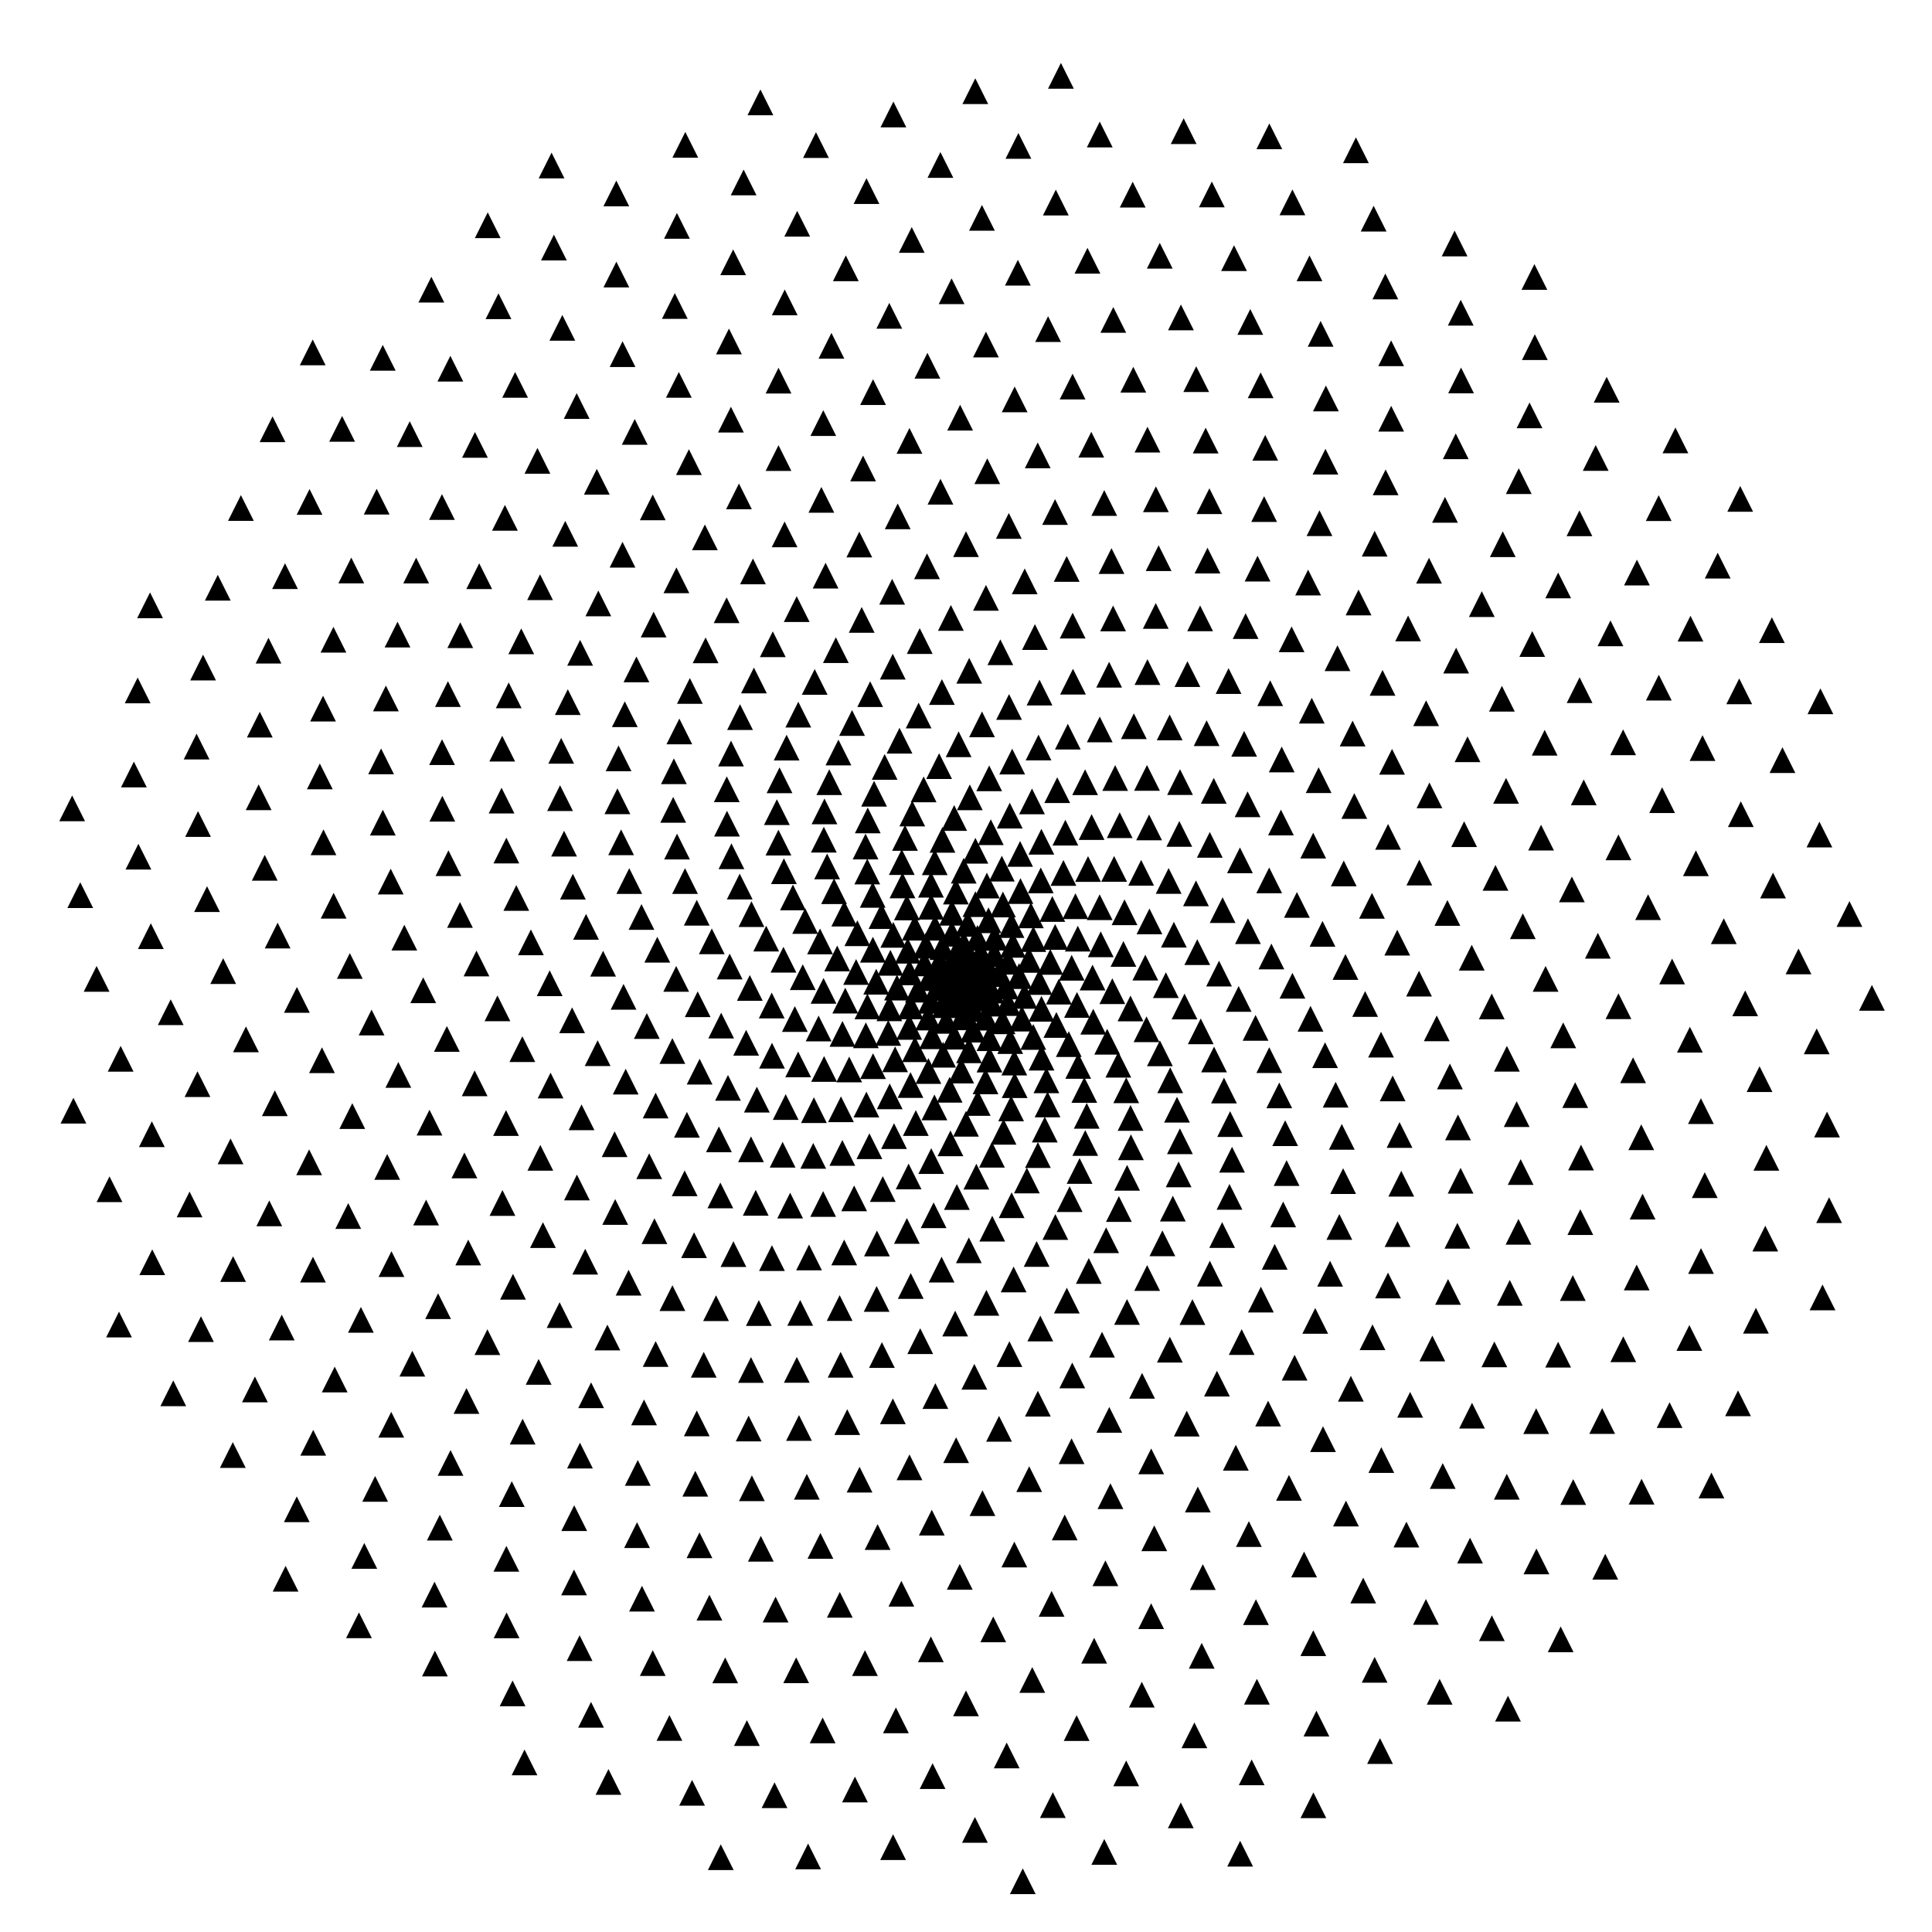 <svg version="1.1"
                  baseProfile="full"
                  width="600" height="600"
                  xmlns="http://www.w3.org/2000/svg">
    <polygon points="300.0,300.0 296.0,308.0 304.0,308.0"/><polygon points="299.779,300.203 295.779,308.203 303.779,308.203"/><polygon points="300.05,299.402 296.05,307.402 304.05,307.402"/><polygon points="300.552,300.711 296.552,308.711 304.552,308.711"/><polygon points="298.817,299.8 294.817,307.8 302.817,307.8"/><polygon points="301.258,299.183 297.258,307.183 305.258,307.183"/><polygon points="299.552,301.743 295.552,309.743 303.552,309.743"/><polygon points="299.008,298.149 295.008,306.149 303.008,306.149"/><polygon points="302.267,300.789 298.267,308.789 306.267,308.789"/><polygon points="297.522,301.072 293.522,309.072 301.522,309.072"/><polygon points="301.22,297.259 297.22,305.259 305.22,305.259"/><polygon points="301.053,303.128 297.053,311.128 305.053,311.128"/><polygon points="296.845,298.266 292.845,306.266 300.845,306.266"/><polygon points="303.787,299.07 299.787,307.07 307.787,307.07"/><polygon points="297.676,303.498 293.676,311.498 301.676,311.498"/><polygon points="299.296,295.555 295.296,303.555 303.296,303.555"/><polygon points="303.762,302.982 299.762,310.982 307.762,310.982"/><polygon points="294.914,300.374 290.914,308.374 298.914,308.374"/><polygon points="303.697,296.064 299.697,304.064 307.697,304.064"/><polygon points="299.94,305.7 295.94,313.7 303.94,313.7"/><polygon points="295.985,295.541 291.985,303.541 299.985,303.541"/><polygon points="306.272,300.593 302.272,308.593 310.272,308.593"/><polygon points="294.743,303.99 290.743,311.99 298.743,311.99"/><polygon points="301.222,293.209 297.222,301.209 305.222,301.209"/><polygon points="303.858,306.079 299.858,314.079 307.858,314.079"/><polygon points="292.756,298.059 288.756,306.059 296.756,306.059"/><polygon points="306.912,296.386 302.912,304.386 310.912,304.386"/><polygon points="297.256,307.621 293.256,315.621 301.256,315.621"/><polygon points="296.745,292.256 292.745,300.256 300.745,300.256"/><polygon points="307.91,303.622 303.91,311.622 311.91,311.622"/><polygon points="291.44,302.781 287.44,310.781 295.44,310.781"/><polygon points="304.565,291.898 300.565,299.898 308.565,299.898"/><polygon points="302.192,309.346 298.192,317.346 306.192,317.346"/><polygon points="291.812,294.435 287.812,302.435 295.812,302.435"/><polygon points="310.091,298.51 306.091,306.51 314.091,306.51"/><polygon points="293.392,308.16 289.392,316.16 297.392,316.16"/><polygon points="299.322,289.221 295.322,297.221 303.322,297.221"/><polygon points="308.012,307.683 304.012,315.683 312.012,315.683"/><polygon points="288.603,299.761 284.603,307.761 292.603,307.761"/><polygon points="308.776,292.263 304.776,300.263 312.776,300.263"/><polygon points="298.746,311.934 294.746,319.934 302.746,319.934"/><polygon points="292.666,290.125 288.666,298.125 296.666,298.125"/><polygon points="312.377,302.361 308.377,310.361 316.377,310.361"/><polygon points="289.036,306.798 285.036,314.798 293.036,314.798"/><polygon points="303.55,287.286 299.55,295.286 307.55,295.286"/><polygon points="306.129,312.029 302.129,320.029 310.129,320.029"/><polygon points="287.066,295.19 283.066,303.19 291.066,303.19"/><polygon points="313.055,294.672 309.055,302.672 317.055,302.672"/><polygon points="293.869,313.03 289.869,321.03 297.869,321.03"/><polygon points="295.604,285.973 291.604,293.973 299.604,293.973"/><polygon points="312.99,307.5 308.99,315.5 316.99,315.5"/><polygon points="285.068,303.338 281.068,311.338 289.068,311.338"/><polygon points="308.903,287.19 304.903,295.19 312.903,295.19"/><polygon points="302.158,315.753 298.158,323.753 306.158,323.753"/><polygon points="287.518,289.674 283.518,297.674 291.518,297.674"/><polygon points="316.477,299.136 312.477,307.136 320.477,307.136"/><polygon points="288.246,312.003 284.246,320.003 292.246,320.003"/><polygon points="300.537,282.908 296.537,290.908 304.537,290.908"/><polygon points="311.37,313.172 307.37,321.172 315.37,321.172"/><polygon points="282.417,297.966 278.417,305.966 286.417,305.966"/><polygon points="314.562,289.42 310.562,297.42 318.562,297.42"/><polygon points="296.383,317.939 292.383,325.939 300.383,325.939"/><polygon points="290.365,284.09 286.365,292.09 294.365,292.09"/><polygon points="318.15,305.273 314.15,313.273 322.15,313.273"/><polygon points="282.802,308.537 278.802,316.537 286.802,316.537"/><polygon points="306.988,281.795 302.988,289.795 310.988,289.795"/><polygon points="307.289,318.41 303.289,326.41 311.289,326.41"/><polygon points="281.904,291.252 277.904,299.252 285.904,299.252"/><polygon points="319.529,294.104 315.529,302.104 323.529,302.104"/><polygon points="289.463,317.817 285.463,325.817 293.463,325.817"/><polygon points="295.634,279.459 291.634,287.459 299.634,287.459"/><polygon points="317.362,312.339 313.362,320.339 321.362,320.339"/><polygon points="278.57,302.707 274.57,310.707 282.57,310.707"/><polygon points="314.136,283.273 310.136,291.273 318.136,291.273"/><polygon points="300.93,322.181 296.93,330.181 304.93,330.181"/><polygon points="284.09,284.09 280.09,292.09 288.09,292.09"/><polygon points="322.78,300.955 318.78,308.955 326.78,308.955"/><polygon points="282.356,314.91 278.356,322.91 286.356,322.91"/><polygon points="302.933,276.785 298.933,284.785 306.933,284.785"/><polygon points="313.729,319.319 309.729,327.319 317.729,327.319"/><polygon points="276.524,295.01 272.524,303.01 280.524,303.01"/><polygon points="320.916,287.63 316.916,295.63 324.916,295.63"/><polygon points="292.89,323.55 288.89,331.55 296.89,331.55"/><polygon points="289.163,277.582 285.163,285.582 293.163,285.582"/><polygon points="323.43,309.277 319.43,317.277 327.43,317.277"/><polygon points="276.194,309.138 272.194,317.138 280.194,317.138"/><polygon points="311.472,276.891 307.472,284.891 315.472,284.891"/><polygon points="307.282,325.064 303.282,333.064 311.282,333.064"/><polygon points="277.418,286.324 273.418,294.324 281.418,294.324"/><polygon points="326.173,294.723 322.173,302.723 330.173,302.723"/><polygon points="284.13,321.843 280.13,329.843 288.13,329.843"/><polygon points="296.862,272.881 292.862,280.881 300.862,280.881"/><polygon points="320.893,318.034 316.893,326.034 324.893,326.034"/><polygon points="272.114,300.876 268.114,308.876 276.114,308.876"/><polygon points="320.148,280.269 316.148,288.269 324.148,288.269"/><polygon points="298.508,328.461 294.508,336.461 302.508,336.461"/><polygon points="281.642,277.809 277.642,285.809 285.642,285.809"/><polygon points="328.831,303.949 324.831,311.949 332.831,311.949"/><polygon points="275.858,316.779 271.858,324.779 279.858,324.779"/><polygon points="306.479,271.015 302.479,279.015 310.479,279.015"/><polygon points="315,325.981 311,333.981 319,333.981"/><polygon points="271.087,290.939 267.087,298.939 275.087,298.939"/><polygon points="327.688,286.971 323.688,294.971 331.688,294.971"/><polygon points="288.325,328.609 284.325,336.609 292.325,336.609"/><polygon points="289.125,270.757 285.125,278.757 293.125,278.757"/><polygon points="328.067,314.301 324.067,322.301 332.067,322.301"/><polygon points="269.371,308.552 265.371,316.552 273.371,316.552"/><polygon points="316.915,272.718 312.915,280.718 320.915,280.718"/><polygon points="306.071,331.826 302.071,339.826 310.071,339.826"/><polygon points="273.748,280.503 269.748,288.503 277.748,288.503"/><polygon points="332.819,296.551 328.819,304.551 336.819,304.551"/><polygon points="277.978,324.979 273.978,332.979 281.978,332.979"/><polygon points="299.296,266.407 295.296,274.407 303.296,274.407"/><polygon points="323.464,324.468 319.464,332.468 327.464,332.468"/><polygon points="265.867,297.853 261.867,305.853 269.867,305.853"/><polygon points="326.812,278.288 322.812,286.288 330.812,286.288"/><polygon points="294.916,334.427 290.916,342.427 298.916,342.427"/><polygon points="280.271,270.969 276.271,278.969 284.271,278.969"/><polygon points="334.465,308.084 330.465,316.084 338.465,316.084"/><polygon points="268.898,317.525 264.898,325.525 272.898,325.525"/><polygon points="311.125,265.762 307.125,273.762 315.125,273.762"/><polygon points="315.111,333.005 311.111,341.005 319.111,341.005"/><polygon points="266.26,285.817 262.26,293.817 270.26,293.817"/><polygon points="334.719,287.501 330.719,295.501 338.719,295.501"/><polygon points="282.765,332.967 278.765,340.967 286.765,340.967"/><polygon points="290.294,263.778 286.294,271.778 294.294,271.778"/><polygon points="331.916,320.254 327.916,328.254 335.916,328.254"/><polygon points="262.502,306.747 258.502,314.747 266.502,314.747"/><polygon points="323.217,269.413 319.217,277.413 327.217,277.413"/><polygon points="303.642,338.528 299.642,346.528 307.642,346.528"/><polygon points="271.017,273.904 267.017,281.904 275.017,281.904"/><polygon points="339.298,299.588 335.298,307.588 343.298,307.588"/><polygon points="271.133,327.108 267.133,335.108 275.133,335.108"/><polygon points="302.922,260.207 298.922,268.207 306.922,268.207"/><polygon points="324.97,331.504 320.97,339.504 328.97,339.504"/><polygon points="259.999,293.664 255.999,301.664 263.999,301.664"/><polygon points="333.983,277.422 329.983,285.422 337.983,285.422"/><polygon points="290.196,339.914 286.196,347.914 294.196,347.914"/><polygon points="280.055,263.721 276.055,271.721 284.055,271.721"/><polygon points="339.522,313.301 335.522,321.301 343.522,321.301"/><polygon points="261.631,317.083 257.631,325.083 265.631,325.083"/><polygon points="316.799,261.179 312.799,269.179 320.799,269.179"/><polygon points="314.01,340.23 310.01,348.23 318.01,348.23"/><polygon points="262.192,279.728 258.192,287.728 266.192,287.728"/><polygon points="341.843,289.257 337.843,297.257 345.843,297.257"/><polygon points="276.308,336.482 272.308,344.482 280.308,344.482"/><polygon points="292.696,256.813 288.696,264.813 296.696,264.813"/><polygon points="334.846,327.029 330.846,335.029 338.846,335.029"/><polygon points="255.756,303.715 251.756,311.715 259.756,311.715"/><polygon points="330.256,267.096 326.256,275.096 334.256,275.096"/><polygon points="300,345.0 296,353.0 304,353.0"/><polygon points="269.338,266.655 265.338,274.655 273.338,274.655"/><polygon points="345.44,303.816 341.44,311.816 349.44,311.816"/><polygon points="263.732,328.132 259.732,336.132 267.732,336.132"/><polygon points="307.705,254.447 303.705,262.447 311.705,262.447"/><polygon points="325.326,338.998 321.326,346.998 329.326,346.998"/><polygon points="254.67,288.361 250.67,296.361 258.67,296.361"/><polygon points="341.509,277.743 337.509,285.743 345.509,285.743"/><polygon points="284.412,344.763 280.412,352.763 288.412,352.763"/><polygon points="281.056,256.223 277.056,264.223 285.056,264.223"/><polygon points="343.85,319.523 339.85,327.523 347.85,327.523"/><polygon points="254.223,315.406 250.223,323.406 258.223,323.406"/><polygon points="323.413,257.411 319.413,265.411 327.413,265.411"/><polygon points="311.664,347.488 307.664,355.488 315.664,355.488"/><polygon points="259.02,272.773 255.02,280.773 263.02,280.773"/><polygon points="348.891,292.256 344.891,300.256 352.891,300.256"/><polygon points="269.067,339.028 265.067,347.028 273.067,347.028"/><polygon points="296.331,250.035 292.331,258.035 300.331,258.035"/><polygon points="336.74,334.501 332.74,342.501 340.74,342.501"/><polygon points="249.303,299.469 245.303,307.469 253.303,307.469"/><polygon points="337.9,265.874 333.9,273.874 341.9,273.874"/><polygon points="295.172,351.072 291.172,359.072 299.172,359.072"/><polygon points="268.803,258.899 264.803,266.899 272.803,266.899"/><polygon points="351.08,309.191 347.08,317.191 355.08,317.191"/><polygon points="255.926,327.97 251.926,335.97 259.926,335.97"/><polygon points="313.588,249.289 309.588,257.289 317.588,257.289"/><polygon points="324.462,346.792 320.462,354.792 328.462,354.792"/><polygon points="250.039,282.013 246.039,290.013 254.039,290.013"/><polygon points="349.227,279.307 345.227,287.307 353.227,287.307"/><polygon points="277.646,348.826 273.646,356.826 281.646,356.826"/><polygon points="283.313,248.643 279.313,256.643 287.313,256.643"/><polygon points="347.307,326.656 343.307,334.656 351.307,334.656"/><polygon points="246.843,312.468 242.843,320.468 250.843,320.468"/><polygon points="330.858,254.593 326.858,262.593 334.858,262.593"/><polygon points="308.064,354.608 304.064,362.608 312.064,362.608"/><polygon points="256.868,265.073 252.868,273.073 260.868,273.073"/><polygon points="355.69,296.496 351.69,304.496 359.69,304.496"/><polygon points="261.171,340.491 257.171,348.491 265.171,348.491"/><polygon points="301.181,243.612 297.181,251.612 305.181,251.612"/><polygon points="337.496,342.531 333.496,350.531 341.496,350.531"/><polygon points="243.312,294.042 239.312,302.042 247.312,302.042"/><polygon points="346.001,265.836 342.001,273.836 350.001,273.836"/><polygon points="289.207,356.58 285.207,364.58 293.207,364.58"/><polygon points="269.489,250.791 265.489,258.791 273.489,258.791"/><polygon points="356.056,315.651 352.056,323.651 360.056,323.651"/><polygon points="247.876,326.558 243.876,334.558 251.876,334.558"/><polygon points="320.496,244.888 316.496,252.888 324.496,252.888"/><polygon points="322.33,354.719 318.33,362.719 326.33,362.719"/><polygon points="246.253,274.709 242.253,282.709 250.253,282.709"/><polygon points="356.968,282.147 352.968,290.147 360.968,290.147"/><polygon points="270,351.962 266,359.962 274,359.962"/><polygon points="286.846,241.152 282.846,249.152 290.846,249.152"/><polygon points="349.762,334.585 345.762,342.585 353.762,342.585"/><polygon points="239.663,308.265 235.663,316.265 243.663,316.265"/><polygon points="339.01,252.845 335.01,260.845 343.01,260.845"/><polygon points="303.219,361.416 299.219,369.416 307.219,369.416"/><polygon points="255.846,256.761 251.846,264.761 259.846,264.761"/><polygon points="362.069,301.951 358.069,309.951 366.069,309.951"/><polygon points="252.764,340.773 248.764,348.773 256.764,348.773"/><polygon points="307.207,237.716 303.207,245.716 311.207,245.716"/><polygon points="337.03,350.968 333.03,358.968 341.03,358.968"/><polygon points="237.949,287.488 233.949,295.488 241.949,295.488"/><polygon points="354.401,267.053 350.401,275.053 358.401,275.053"/><polygon points="282.172,361.363 278.172,369.363 286.172,369.363"/><polygon points="271.454,242.495 267.454,250.495 275.454,250.495"/><polygon points="360.216,323.115 356.216,331.115 364.216,331.115"/><polygon points="239.75,323.854 235.75,331.854 243.75,331.854"/><polygon points="328.334,241.389 324.334,249.389 332.334,249.389"/><polygon points="318.903,362.609 314.903,370.609 322.903,370.609"/><polygon points="243.449,266.556 239.449,274.556 247.449,274.556"/><polygon points="364.558,286.278 360.558,294.278 368.558,294.278"/><polygon points="261.594,354.043 257.594,362.043 265.594,362.043"/><polygon points="291.653,233.925 287.653,241.925 295.653,241.925"/><polygon points="351.098,343.181 347.098,351.181 355.098,351.181"/><polygon points="232.859,302.814 228.859,310.814 236.859,310.814"/><polygon points="347.73,252.27 343.73,260.27 351.73,260.27"/><polygon points="297.161,367.741 293.161,375.741 301.161,375.741"/><polygon points="256.044,247.985 252.044,255.985 260.044,255.985"/><polygon points="367.861,308.573 363.861,316.573 371.861,316.573"/><polygon points="244.001,339.797 240.001,347.797 248.001,347.797"/><polygon points="314.346,232.508 310.346,240.508 318.346,240.508"/><polygon points="335.277,359.649 331.277,367.649 339.277,367.649"/><polygon points="233.371,279.883 229.371,287.883 237.371,287.883"/><polygon points="362.932,269.577 358.932,277.577 366.932,277.577"/><polygon points="274.158,365.27 270.158,373.27 278.158,373.27"/><polygon points="274.735,234.183 270.735,242.183 278.735,242.183"/><polygon points="363.416,331.48 359.416,339.48 367.416,339.48"/><polygon points="231.723,319.836 227.723,327.836 235.723,327.836"/><polygon points="336.987,238.927 332.987,246.927 340.987,246.927"/><polygon points="314.172,370.285 310.172,378.285 318.172,378.285"/><polygon points="241.751,257.679 237.751,265.679 245.751,265.679"/><polygon points="371.821,291.69 367.821,299.69 375.821,299.69"/><polygon points="252.562,354.958 248.562,362.958 256.562,362.958"/><polygon points="297.71,227.136 293.71,235.136 301.71,235.136"/><polygon points="351.215,352.299 347.215,360.299 355.215,360.299"/><polygon points="226.601,296.153 222.601,304.153 230.601,304.153"/><polygon points="356.864,252.958 352.864,260.958 360.864,260.958"/><polygon points="289.943,373.414 285.943,381.414 293.943,381.414"/><polygon points="257.539,238.906 253.539,246.906 261.539,246.906"/><polygon points="372.901,316.295 368.901,324.295 376.901,324.295"/><polygon points="235.048,337.5 231.048,345.5 239.048,345.5"/><polygon points="322.518,228.146 318.518,236.146 326.518,236.146"/><polygon points="332.189,368.405 328.189,376.405 336.189,376.405"/><polygon points="229.726,271.322 225.726,279.322 233.726,279.322"/><polygon points="371.421,273.439 367.421,281.439 375.421,281.439"/><polygon points="265.27,368.162 261.27,376.162 269.27,376.162"/><polygon points="279.347,226.029 275.347,234.029 283.347,234.029"/><polygon points="365.527,340.628 361.527,348.628 369.527,348.628"/><polygon points="223.971,314.503 219.971,322.503 227.971,322.503"/><polygon points="346.327,237.621 342.327,245.621 350.327,245.621"/><polygon points="308.153,377.573 304.153,385.573 312.153,385.573"/><polygon points="241.266,248.219 237.266,256.219 245.266,256.219"/><polygon points="378.583,298.354 374.583,306.354 382.583,306.354"/><polygon points="243.053,354.61 239.053,362.61 247.053,362.61"/><polygon points="304.973,220.956 300.973,228.956 308.973,228.956"/><polygon points="350.031,361.783 346.031,369.783 354.031,369.783"/><polygon points="221.056,288.343 217.056,296.343 225.056,296.343"/><polygon points="366.249,254.977 362.249,262.977 370.249,262.977"/><polygon points="281.641,378.276 277.641,386.276 285.641,386.276"/><polygon points="260.384,229.693 256.384,237.693 264.384,237.693"/><polygon points="377.036,325.03 373.036,333.03 381.036,333.03"/><polygon points="226.079,333.844 222.079,341.844 230.079,341.844"/><polygon points="331.621,224.776 327.621,232.776 335.621,232.776"/><polygon points="327.743,377.058 323.743,385.058 331.743,385.058"/><polygon points="227.154,261.917 223.154,269.917 231.154,269.917"/><polygon points="379.689,278.647 375.689,286.647 383.689,286.647"/><polygon points="255.634,369.91 251.634,377.91 259.634,377.91"/><polygon points="285.284,218.213 281.284,226.213 289.284,226.213"/><polygon points="366.431,350.424 362.431,358.424 370.431,358.424"/><polygon points="216.671,307.877 212.671,315.877 220.671,315.877"/><polygon points="356.207,237.576 352.207,245.576 360.207,245.576"/><polygon points="300.883,384.295 296.883,392.295 304.883,392.295"/><polygon points="242.087,238.329 238.087,246.329 246.087,246.329"/><polygon points="384.672,306.218 380.672,314.218 388.672,314.218"/><polygon points="233.229,352.922 229.229,360.922 237.229,360.922"/><polygon points="313.375,215.553 309.375,223.553 317.375,223.553"/><polygon points="347.481,371.465 343.481,379.465 351.481,379.465"/><polygon points="216.385,279.462 212.385,287.462 220.385,287.462"/><polygon points="375.713,258.376 371.713,266.376 379.713,266.376"/><polygon points="272.346,382.172 268.346,390.172 276.346,390.172"/><polygon points="264.614,220.522 260.614,228.522 268.614,228.522"/><polygon points="380.12,334.671 376.12,342.671 384.12,342.671"/><polygon points="217.273,328.809 213.273,336.809 221.273,336.809"/><polygon points="341.537,222.533 337.537,230.533 345.537,230.533"/><polygon points="321.934,385.429 317.934,393.429 325.934,393.429"/><polygon points="225.778,251.799 221.778,259.799 229.778,259.799"/><polygon points="387.556,285.191 383.556,293.191 391.556,293.191"/><polygon points="245.39,370.403 241.39,378.403 249.39,378.403"/><polygon points="292.519,210.914 288.519,218.914 296.519,218.914"/><polygon points="366.028,360.716 362.028,368.716 370.028,368.716"/><polygon points="210.0,300 206.0,308 214.0,308"/><polygon points="366.47,238.878 362.47,246.878 370.47,246.878"/><polygon points="292.419,390.282 288.419,398.282 296.419,398.282"/><polygon points="244.287,228.175 240.287,236.175 248.287,236.175"/><polygon points="389.923,315.209 385.923,323.209 393.923,323.209"/><polygon points="223.262,349.834 219.262,357.834 227.262,357.834"/><polygon points="322.83,211.084 318.83,219.084 326.83,219.084"/><polygon points="343.522,381.168 339.522,389.168 347.522,389.168"/><polygon points="212.74,269.613 208.74,277.613 216.74,277.613"/><polygon points="385.076,263.184 381.076,271.184 389.076,271.184"/><polygon points="262.173,384.96 258.173,392.96 266.173,392.96"/><polygon points="270.241,211.573 266.241,219.573 274.241,219.573"/><polygon points="382.022,345.092 378.022,353.092 386.022,353.092"/><polygon points="208.81,322.398 204.81,330.398 212.81,330.398"/><polygon points="352.129,221.539 348.129,229.539 356.129,229.539"/><polygon points="314.783,393.337 310.783,401.337 318.783,401.337"/><polygon points="225.706,241.115 221.706,249.115 229.706,249.115"/><polygon points="394.845,293.035 390.845,301.035 398.845,301.035"/><polygon points="234.694,369.544 230.694,377.544 238.694,377.544"/><polygon points="301.002,204.305 297.002,212.305 305.002,212.305"/><polygon points="364.237,371.342 360.237,379.342 368.237,379.342"/><polygon points="204.127,290.937 200.127,298.937 208.127,298.937"/><polygon points="376.945,241.596 372.945,249.596 380.945,249.596"/><polygon points="282.84,395.369 278.84,403.369 286.84,403.369"/><polygon points="247.918,217.931 243.918,225.931 251.918,225.931"/><polygon points="394.178,325.235 390.178,333.235 398.178,333.235"/><polygon points="213.329,345.31 209.329,353.31 217.329,353.31"/><polygon points="333.23,207.7 329.23,215.7 337.23,215.7"/><polygon points="338.132,390.711 334.132,398.711 342.132,398.711"/><polygon points="210.258,258.913 206.258,266.913 214.258,266.913"/><polygon points="394.155,269.407 390.155,277.407 398.155,277.407"/><polygon points="251.253,386.512 247.253,394.512 255.253,394.512"/><polygon points="277.256,203.032 273.256,211.032 281.256,211.032"/><polygon points="382.625,356.152 378.625,364.152 386.625,364.152"/><polygon points="200.875,314.638 196.875,322.638 204.875,322.638"/><polygon points="363.247,221.897 359.247,229.897 367.247,229.897"/><polygon points="306.329,400.601 302.329,408.601 310.329,408.601"/><polygon points="227.03,230.024 223.03,238.024 231.03,238.024"/><polygon points="401.378,302.124 397.378,310.124 405.378,310.124"/><polygon points="223.714,367.255 219.714,375.255 227.714,375.255"/><polygon points="310.662,198.559 306.662,206.559 314.662,206.559"/><polygon points="360.994,382.128 356.994,390.128 364.994,390.128"/><polygon points="199.217,280.775 195.217,288.775 203.217,288.775"/><polygon points="387.454,245.776 383.454,253.776 391.454,253.776"/><polygon points="272.247,399.398 268.247,407.398 276.247,407.398"/><polygon points="253.012,207.781 249.012,215.781 257.012,215.781"/><polygon points="397.29,336.182 393.29,344.182 401.29,344.182"/><polygon points="203.617,339.333 199.617,347.333 207.617,347.333"/><polygon points="344.451,205.536 340.451,213.536 348.451,213.536"/><polygon points="331.31,399.909 327.31,407.909 335.31,407.909"/><polygon points="209.067,247.5 205.067,255.5 213.067,255.5"/><polygon points="402.764,277.03 398.764,285.03 406.764,285.03"/><polygon points="239.733,386.713 235.733,394.713 243.733,394.713"/><polygon points="285.628,195.08 281.628,203.08 289.628,203.08"/><polygon points="381.829,367.694 377.829,375.694 385.829,375.694"/><polygon points="193.646,305.574 189.646,313.574 197.646,313.574"/><polygon points="374.724,223.694 370.724,231.694 378.724,231.694"/><polygon points="296.636,407.047 292.636,415.047 300.636,415.047"/><polygon points="229.823,218.699 225.823,226.699 233.823,226.699"/><polygon points="406.986,312.379 402.986,320.379 410.986,320.379"/><polygon points="212.626,363.481 208.626,371.481 216.626,371.481"/><polygon points="321.406,193.837 317.406,201.837 325.406,201.837"/><polygon points="356.258,392.893 352.258,400.893 360.258,400.893"/><polygon points="195.424,269.618 191.424,277.618 199.424,277.618"/><polygon points="397.812,251.446 393.812,259.446 401.812,259.446"/><polygon points="260.759,402.227 256.759,410.227 264.759,410.227"/><polygon points="259.58,197.911 255.58,205.911 263.58,205.911"/><polygon points="399.125,347.919 395.125,355.919 403.125,355.919"/><polygon points="194.312,331.909 190.312,339.909 198.312,339.909"/><polygon points="356.351,204.716 352.351,212.716 360.351,212.716"/><polygon points="323.078,408.574 319.078,416.574 327.078,416.574"/><polygon points="209.276,235.526 205.276,243.526 213.276,243.526"/><polygon points="410.72,286.013 406.72,294.013 414.72,294.013"/><polygon points="227.773,385.469 223.773,393.469 231.773,393.469"/><polygon points="295.302,187.898 291.302,195.898 299.302,195.898"/><polygon points="379.55,379.55 375.55,387.55 383.55,387.55"/><polygon points="187.299,295.276 183.299,303.276 191.299,303.276"/><polygon points="386.385,226.999 382.385,234.999 390.385,234.999"/><polygon points="285.787,412.506 281.787,420.506 289.787,420.506"/><polygon points="234.136,207.32 230.136,215.32 238.136,215.32"/><polygon points="411.509,323.702 407.509,331.702 415.509,331.702"/><polygon points="201.617,358.183 197.617,366.183 205.617,366.183"/><polygon points="333.123,190.291 329.123,198.291 337.123,198.291"/><polygon points="350.008,403.447 346.008,411.447 354.008,411.447"/><polygon points="192.89,257.592 188.89,265.592 196.89,265.592"/><polygon points="407.829,258.609 403.829,266.609 411.829,266.609"/><polygon points="248.511,403.723 244.511,411.723 252.511,411.723"/><polygon points="267.609,188.51 263.609,196.51 271.609,196.51"/><polygon points="399.564,360.298 395.564,368.298 403.564,368.298"/><polygon points="185.602,323.067 181.602,331.067 189.602,331.067"/><polygon points="368.771,205.345 364.771,213.345 372.771,213.345"/><polygon points="313.482,416.523 309.482,424.523 317.482,424.523"/><polygon points="210.977,223.158 206.977,231.158 214.977,231.158"/><polygon points="417.842,296.297 413.842,304.297 421.842,304.297"/><polygon points="215.549,382.7 211.549,390.7 219.549,390.7"/><polygon points="306.202,181.662 302.202,189.662 310.202,189.662"/><polygon points="375.726,391.537 371.726,399.537 379.726,399.537"/><polygon points="182.002,283.836 178.002,291.836 186.002,291.836"/><polygon points="398.045,231.857 394.045,239.857 402.045,239.857"/><polygon points="273.888,416.817 269.888,424.817 277.888,424.817"/><polygon points="240,196.077 236,204.077 244,204.077"/><polygon points="414.795,335.975 410.795,343.975 418.795,343.975"/><polygon points="190.878,351.349 186.878,359.349 194.878,359.349"/><polygon points="345.681,188.062 341.681,196.062 349.681,196.062"/><polygon points="342.247,413.599 338.247,421.599 346.247,421.599"/><polygon points="191.743,244.84 187.743,252.84 195.743,252.84"/><polygon points="417.313,267.246 413.313,275.246 421.313,275.246"/><polygon points="235.659,403.772 231.659,411.772 239.659,411.772"/><polygon points="277.065,179.768 273.065,187.768 281.065,187.768"/><polygon points="398.506,373.157 394.506,381.157 402.506,381.157"/><polygon points="177.674,312.857 173.674,320.857 181.674,320.857"/><polygon points="381.54,207.511 377.54,215.511 385.54,215.511"/><polygon points="302.588,423.573 298.588,431.573 306.588,431.573"/><polygon points="214.243,210.574 210.243,218.574 218.243,218.574"/><polygon points="423.955,307.799 419.955,315.799 427.955,315.799"/><polygon points="203.245,378.35 199.245,386.35 207.245,386.35"/><polygon points="318.231,176.539 314.231,184.539 322.231,184.539"/><polygon points="370.317,403.468 366.317,411.468 374.317,411.468"/><polygon points="177.913,271.365 173.913,279.365 181.913,279.365"/><polygon points="409.512,238.293 405.512,246.293 413.512,246.293"/><polygon points="261.064,419.833 257.064,427.833 265.064,427.833"/><polygon points="247.424,185.163 243.424,193.163 251.424,193.163"/><polygon points="416.708,349.059 412.708,357.059 420.708,357.059"/><polygon points="180.602,342.986 176.602,350.986 184.602,350.986"/><polygon points="358.931,187.275 354.931,195.275 362.931,195.275"/><polygon points="332.999,423.156 328.999,431.156 336.999,431.156"/><polygon points="192.095,231.521 188.095,239.521 196.095,239.521"/><polygon points="426.075,277.315 422.075,285.315 430.075,285.315"/><polygon points="222.369,402.274 218.369,410.274 226.369,410.274"/><polygon points="287.888,171.871 283.888,179.871 291.888,179.871"/><polygon points="395.866,386.318 391.866,394.318 399.866,394.318"/><polygon points="170.707,301.354 166.707,309.354 174.707,309.354"/><polygon points="394.474,211.283 390.474,219.283 398.474,219.283"/><polygon points="290.486,429.551 286.486,437.551 294.486,437.551"/><polygon points="219.127,197.963 215.127,205.963 223.127,205.963"/><polygon points="428.893,320.415 424.893,328.415 432.893,328.415"/><polygon points="191.054,372.384 187.054,380.384 195.054,380.384"/><polygon points="331.272,172.684 327.272,180.684 335.272,180.684"/><polygon points="363.302,415.147 359.302,423.147 367.302,423.147"/><polygon points="175.179,257.993 171.179,265.993 179.179,265.993"/><polygon points="420.588,246.311 416.588,254.311 424.588,254.311"/><polygon points="247.457,421.419 243.457,429.419 251.457,429.419"/><polygon points="256.392,174.776 252.392,182.776 260.392,182.776"/><polygon points="417.125,362.802 413.125,370.802 421.125,370.802"/><polygon points="170.985,333.125 166.985,341.125 174.985,341.125"/><polygon points="372.709,188.037 368.709,196.037 376.709,196.037"/><polygon points="322.314,431.926 318.314,439.926 326.314,439.926"/><polygon points="194.04,217.809 190.04,225.809 198.04,225.809"/><polygon points="433.929,288.754 429.929,296.754 437.929,296.754"/><polygon points="208.825,399.152 204.825,407.152 212.825,407.152"/><polygon points="300,165.0 296,173.0 304,173.0"/><polygon points="391.581,399.594 387.581,407.594 395.581,407.594"/><polygon points="164.876,288.653 160.876,296.653 168.876,296.653"/><polygon points="407.382,216.706 403.382,224.706 411.382,224.706"/><polygon points="277.286,434.293 273.286,442.293 281.286,442.293"/><polygon points="225.657,185.521 221.657,193.521 229.657,193.521"/><polygon points="432.502,334.021 428.502,342.021 436.502,342.021"/><polygon points="179.173,364.787 175.173,372.787 183.173,372.787"/><polygon points="345.186,170.243 341.186,178.243 349.186,178.243"/><polygon points="354.687,426.375 350.687,434.375 358.687,434.375"/><polygon points="173.931,243.87 169.931,251.87 177.931,251.87"/><polygon points="431.076,255.888 427.076,263.888 435.076,263.888"/><polygon points="233.229,421.456 229.229,429.456 237.229,429.456"/><polygon points="266.868,165.109 262.868,173.109 270.868,173.109"/><polygon points="415.943,377.032 411.943,385.032 419.943,385.032"/><polygon points="162.217,321.823 158.217,329.823 166.217,329.823"/><polygon points="386.836,190.44 382.836,198.44 390.836,198.44"/><polygon points="310.261,439.724 306.261,447.724 314.261,447.724"/><polygon points="197.653,203.89 193.653,211.89 201.653,211.89"/><polygon points="440.692,301.473 436.692,309.473 444.692,309.473"/><polygon points="195.217,394.347 191.217,402.347 199.217,402.347"/><polygon points="313.298,159.327 309.298,167.327 317.298,167.327"/><polygon points="385.611,412.789 381.611,420.789 389.611,420.789"/><polygon points="160.343,274.872 156.343,282.872 164.343,282.872"/><polygon points="420.063,223.805 416.063,231.805 424.063,231.805"/><polygon points="263.118,437.644 259.118,445.644 267.118,445.644"/><polygon points="233.841,173.45 229.841,181.45 237.841,181.45"/><polygon points="434.64,348.473 430.64,356.473 438.64,356.473"/><polygon points="167.805,355.57 163.805,363.57 171.805,363.57"/><polygon points="359.82,169.343 355.82,177.343 363.82,177.343"/><polygon points="344.498,436.952 340.498,444.952 348.498,444.952"/><polygon points="174.284,229.163 170.284,237.163 178.284,237.163"/><polygon points="440.78,266.98 436.78,274.98 444.78,274.98"/><polygon points="218.554,419.844 214.554,427.844 222.554,427.844"/><polygon points="278.789,156.358 274.789,164.358 282.789,164.358"/><polygon points="413.075,391.566 409.075,399.566 417.075,399.566"/><polygon points="154.488,309.155 150.488,317.155 158.488,317.155"/><polygon points="401.122,194.551 397.122,202.551 405.122,202.551"/><polygon points="296.934,446.368 292.934,454.368 300.934,454.368"/><polygon points="202.986,189.959 198.986,197.959 206.986,197.959"/><polygon points="446.195,315.366 442.195,323.366 450.195,323.366"/><polygon points="181.745,387.824 177.745,395.824 185.745,395.824"/><polygon points="327.657,155.014 323.657,163.014 331.657,163.014"/><polygon points="377.937,425.699 373.937,433.699 381.937,433.699"/><polygon points="157.259,260.146 153.259,268.146 161.259,268.146"/><polygon points="432.314,232.582 428.314,240.582 436.314,240.582"/><polygon points="248.132,439.468 244.132,447.468 252.132,447.468"/><polygon points="243.664,161.953 239.664,169.953 247.664,169.953"/><polygon points="435.181,363.611 431.181,371.611 439.181,371.611"/><polygon points="157.15,344.766 153.15,352.766 161.15,352.766"/><polygon points="375,170.096 371,178.096 379,178.096"/><polygon points="332.787,446.68 328.787,454.68 336.787,454.68"/><polygon points="176.335,214.051 172.335,222.051 180.335,222.051"/><polygon points="449.504,279.521 445.504,287.521 453.504,287.521"/><polygon points="203.621,416.502 199.621,424.502 207.621,424.502"/><polygon points="292.071,148.708 288.071,156.708 296.071,156.708"/><polygon points="408.457,406.209 404.457,414.209 412.457,414.209"/><polygon points="147.975,295.222 143.975,303.222 151.975,303.222"/><polygon points="415.366,200.419 411.366,208.419 419.366,208.419"/><polygon points="282.449,451.688 278.449,459.688 286.449,459.688"/><polygon points="210.069,176.22 206.069,184.22 214.069,184.22"/><polygon points="450.276,330.301 446.276,338.301 454.276,338.301"/><polygon points="168.616,379.569 164.616,387.569 172.616,387.569"/><polygon points="342.937,152.211 338.937,160.211 346.937,160.211"/><polygon points="368.563,438.119 364.563,446.119 372.563,446.119"/><polygon points="155.762,244.632 151.762,252.632 159.762,252.632"/><polygon points="443.929,243.014 439.929,251.014 447.929,251.014"/><polygon points="232.496,439.639 228.496,447.639 236.496,447.639"/><polygon points="255.084,151.233 251.084,159.233 259.084,159.233"/><polygon points="434.018,379.258 430.018,387.258 438.018,387.258"/><polygon points="147.409,332.434 143.409,340.434 151.409,340.434"/><polygon points="390.542,172.596 386.542,180.596 394.542,180.596"/><polygon points="319.627,455.365 315.627,463.365 323.627,463.365"/><polygon points="180.16,198.728 176.16,206.728 184.16,206.728"/><polygon points="457.062,293.417 453.062,301.417 461.062,301.417"/><polygon points="188.631,411.369 184.631,419.369 192.631,419.369"/><polygon points="306.608,142.338 302.608,150.338 310.608,150.338"/><polygon points="402.047,420.756 398.047,428.756 406.047,428.756"/><polygon points="142.849,280.147 138.849,288.147 146.849,288.147"/><polygon points="429.361,208.068 425.361,216.068 433.361,216.068"/><polygon points="266.942,455.525 262.942,463.525 270.942,463.525"/><polygon points="218.91,162.884 214.91,170.884 222.91,170.884"/><polygon points="452.788,346.129 448.788,354.129 456.788,354.129"/><polygon points="156.039,369.593 152.039,377.593 160.039,377.593"/><polygon points="358.974,151.05 354.974,159.05 362.974,159.05"/><polygon points="357.518,449.84 353.518,457.84 361.518,457.84"/><polygon points="155.97,228.503 151.97,236.503 159.97,236.503"/><polygon points="454.703,255.055 450.703,263.055 458.703,263.055"/><polygon points="216.39,438.056 212.39,446.056 220.39,446.056"/><polygon points="268.039,141.49 264.039,149.49 272.039,149.49"/><polygon points="431.061,395.221 427.061,403.221 435.061,403.221"/><polygon points="138.776,318.654 134.776,326.654 142.776,326.654"/><polygon points="406.246,176.913 402.246,184.913 410.246,184.913"/><polygon points="305.117,462.82 301.117,470.82 309.117,470.82"/><polygon points="185.815,183.398 181.815,191.398 189.815,191.398"/><polygon points="463.276,308.557 459.276,316.557 467.276,316.557"/><polygon points="173.79,404.41 169.79,412.41 177.79,412.41"/><polygon points="322.271,137.418 318.271,145.418 326.271,145.418"/><polygon points="393.825,434.997 389.825,442.997 397.825,442.997"/><polygon points="139.267,264.072 135.267,272.072 143.267,272.072"/><polygon points="442.894,217.5 438.894,225.5 446.894,225.5"/><polygon points="250.569,457.736 246.569,465.736 254.569,465.736"/><polygon points="229.491,150.161 225.491,158.161 233.491,158.161"/><polygon points="453.602,362.684 449.602,370.684 457.602,370.684"/><polygon points="144.224,357.933 140.224,365.933 148.224,365.933"/><polygon points="375.589,151.647 371.589,159.647 379.589,159.647"/><polygon points="344.856,460.656 340.856,468.656 348.856,468.656"/><polygon points="157.983,211.946 153.983,219.946 161.983,219.946"/><polygon points="464.435,268.632 460.435,276.632 468.435,276.632"/><polygon points="200.013,434.632 196.013,442.632 204.013,442.632"/><polygon points="282.439,132.92 278.439,140.92 286.439,140.92"/><polygon points="426.244,411.299 422.244,419.299 430.244,419.299"/><polygon points="131.437,303.531 127.437,311.531 135.437,311.531"/><polygon points="421.905,183.097 417.905,191.097 425.905,191.097"/><polygon points="289.376,468.866 285.376,476.866 293.376,476.866"/><polygon points="193.33,168.274 189.33,176.274 197.33,176.274"/><polygon points="467.978,324.805 463.978,332.805 471.978,332.805"/><polygon points="159.314,395.61 155.314,403.61 163.314,403.61"/><polygon points="338.911,134.102 334.911,142.102 342.911,142.102"/><polygon points="383.797,448.716 379.797,456.716 387.797,456.716"/><polygon points="137.369,247.158 133.369,255.158 141.369,255.158"/><polygon points="455.752,228.691 451.752,236.691 459.752,236.691"/><polygon points="233.502,458.192 229.502,466.192 237.502,466.192"/><polygon points="241.771,138.263 237.771,146.263 245.771,146.263"/><polygon points="452.604,379.78 448.604,387.78 456.604,387.78"/><polygon points="133.378,344.646 129.378,352.646 137.378,352.646"/><polygon points="392.591,154.1 388.591,162.1 396.591,162.1"/><polygon points="330.653,470.364 326.653,478.364 334.653,478.364"/><polygon points="161.882,195.163 157.882,203.163 165.882,203.163"/><polygon points="472.929,283.653 468.929,291.653 476.929,291.653"/><polygon points="183.571,429.307 179.571,437.307 187.571,437.307"/><polygon points="298.175,125.71 294.175,133.71 302.175,133.71"/><polygon points="419.522,427.278 415.522,435.278 423.522,435.278"/><polygon points="125.57,287.191 121.57,295.191 129.57,295.191"/><polygon points="437.303,191.175 433.303,199.175 441.303,199.175"/><polygon points="272.546,473.339 268.546,481.339 276.546,481.339"/><polygon points="202.714,153.572 198.714,161.572 206.714,161.572"/><polygon points="471.017,342.006 467.017,350.006 475.017,350.006"/><polygon points="145.42,384.981 141.42,392.981 149.42,392.981"/><polygon points="356.36,132.529 352.36,140.529 360.36,140.529"/><polygon points="371.992,461.698 367.992,469.698 375.992,469.698"/><polygon points="137.282,229.586 133.282,237.586 141.282,237.586"/><polygon points="467.721,241.593 463.721,249.593 471.721,249.593"/><polygon points="215.933,456.784 211.933,464.784 219.933,464.784"/><polygon points="255.683,127.398 251.683,135.398 259.683,135.398"/><polygon points="449.703,397.218 445.703,405.218 453.703,405.218"/><polygon points="123.704,329.818 119.704,337.818 127.704,337.818"/><polygon points="409.772,158.483 405.772,166.483 413.772,166.483"/><polygon points="315.012,478.771 311.012,486.771 319.012,486.771"/><polygon points="167.723,178.365 163.723,186.365 171.723,186.365"/><polygon points="480.0,300 476.0,308 484.0,308"/><polygon points="167.282,422.041 163.282,430.041 171.282,430.041"/><polygon points="315.112,120.033 311.112,128.033 319.112,128.033"/><polygon points="410.875,442.939 406.875,450.939 414.875,450.939"/><polygon points="121.338,269.782 117.338,277.782 125.338,277.782"/><polygon points="452.219,201.148 448.219,209.148 456.219,209.148"/><polygon points="254.788,476.088 250.788,484.088 258.788,484.088"/><polygon points="213.949,139.515 209.949,147.515 217.949,147.515"/><polygon points="472.254,359.985 468.254,367.985 476.254,367.985"/><polygon points="132.326,372.559 128.326,380.559 136.326,380.559"/><polygon points="374.433,132.821 370.433,140.821 378.433,140.821"/><polygon points="358.465,473.726 354.465,481.726 362.465,481.726"/><polygon points="139.11,211.55 135.11,219.55 143.11,219.55"/><polygon points="478.592,256.134 474.592,264.134 482.592,264.134"/><polygon points="198.065,453.424 194.065,461.424 202.065,461.424"/><polygon points="271.138,117.772 267.138,125.772 275.138,125.772"/><polygon points="444.827,414.788 440.827,422.788 448.827,422.788"/><polygon points="115.397,313.556 111.397,321.556 119.397,321.556"/><polygon points="426.915,164.849 422.915,172.849 430.915,172.849"/><polygon points="298.055,485.69 294.055,493.69 302.055,493.69"/><polygon points="175.542,161.775 171.542,169.775 179.542,169.775"/><polygon points="485.473,317.532 481.473,325.532 489.473,325.532"/><polygon points="151.368,412.818 147.368,420.818 155.368,420.818"/><polygon points="333.097,116.054 329.097,124.054 337.097,124.054"/><polygon points="400.307,458.058 396.307,466.058 404.307,466.058"/><polygon points="118.889,251.471 114.889,259.471 122.889,259.471"/><polygon points="466.429,212.993 462.429,220.993 470.429,220.993"/><polygon points="236.283,476.98 232.283,484.98 240.283,484.98"/><polygon points="226.992,126.321 222.992,134.321 230.992,134.321"/><polygon points="471.573,378.552 467.573,386.552 475.573,386.552"/><polygon points="120.25,358.404 116.25,366.404 124.25,366.404"/><polygon points="392.928,135.079 388.928,143.079 396.928,143.079"/><polygon points="343.295,484.591 339.295,492.591 347.295,492.591"/><polygon points="142.937,193.26 138.937,201.26 146.937,201.26"/><polygon points="488.16,272.215 484.16,280.215 492.16,280.215"/><polygon points="180.114,448.046 176.114,456.046 184.114,456.046"/><polygon points="288.02,109.577 284.02,117.577 292.02,117.577"/><polygon points="437.928,432.269 433.928,440.269 441.928,440.269"/><polygon points="108.642,295.992 104.642,303.992 112.642,303.992"/><polygon points="443.796,173.227 439.796,181.227 447.796,181.227"/><polygon points="279.931,490.948 275.931,498.948 283.931,498.948"/><polygon points="185.346,145.618 181.346,153.618 189.346,153.618"/><polygon points="489.189,336.09 485.189,344.09 493.189,344.09"/><polygon points="136.056,401.65 132.056,409.65 140.056,409.65"/><polygon points="351.955,113.917 347.955,121.917 355.955,121.917"/><polygon points="387.847,472.41 383.847,480.41 391.847,480.41"/><polygon points="118.355,232.447 114.355,240.447 122.355,240.447"/><polygon points="479.711,226.661 475.711,234.661 483.711,234.661"/><polygon points="217.229,475.898 213.229,483.898 221.229,483.898"/><polygon points="241.777,114.209 237.777,122.209 245.777,122.209"/><polygon points="468.875,397.5 464.875,405.5 472.875,405.5"/><polygon points="109.403,342.603 105.403,350.603 113.403,350.603"/><polygon points="411.632,139.383 407.632,147.383 415.632,147.383"/><polygon points="326.587,494.088 322.587,502.088 330.587,502.088"/><polygon points="148.825,174.937 144.825,182.937 152.825,182.937"/><polygon points="496.231,289.716 492.231,297.716 500.231,297.716"/><polygon points="162.306,440.608 158.306,448.608 166.306,448.608"/><polygon points="306.191,102.997 302.191,110.997 310.191,110.997"/><polygon points="428.985,449.431 424.985,457.431 432.985,457.431"/><polygon points="103.61,277.277 99.61,285.277 107.61,285.277"/><polygon points="460.185,183.619 456.185,191.619 464.185,191.619"/><polygon points="260.805,494.388 256.805,502.388 264.805,502.388"/><polygon points="197.12,130.125 193.12,138.125 201.12,138.125"/><polygon points="491.002,355.491 487.002,363.491 495.002,363.491"/><polygon points="121.574,388.571 117.574,396.571 125.574,396.571"/><polygon points="371.494,113.751 367.494,121.751 375.494,121.751"/><polygon points="373.551,485.769 369.551,493.769 377.551,493.769"/><polygon points="119.846,212.91 115.846,220.91 123.846,220.91"/><polygon points="491.847,242.078 487.847,250.078 495.847,250.078"/><polygon points="197.835,472.751 193.835,480.751 201.835,480.751"/><polygon points="258.21,103.392 254.21,111.392 262.21,111.392"/><polygon points="464.085,416.609 460.085,424.609 468.085,424.609"/><polygon points="99.99,325.267 95.99,333.267 103.99,333.267"/><polygon points="430.318,145.79 426.318,153.79 434.318,153.79"/><polygon points="308.467,502.023 304.467,510.023 312.467,510.023"/><polygon points="156.811,156.811 152.811,164.811 160.811,164.811"/><polygon points="502.622,308.492 498.622,316.492 506.622,316.492"/><polygon points="144.873,431.092 140.873,439.092 148.873,439.092"/><polygon points="325.493,98.204 321.493,106.204 329.493,106.204"/><polygon points="418,466.042 414,474.042 422,474.042"/><polygon points="100.458,257.586 96.458,265.586 104.458,265.586"/><polygon points="475.85,196.003 471.85,204.003 479.85,204.003"/><polygon points="240.864,495.868 236.864,503.868 244.864,503.868"/><polygon points="210.821,115.525 206.821,123.525 214.821,123.525"/><polygon points="490.79,375.539 486.79,383.539 494.79,383.539"/><polygon points="108.149,373.645 104.149,381.645 112.149,381.645"/><polygon points="391.506,115.663 387.506,123.663 395.506,123.663"/><polygon points="357.5,497.917 353.5,505.917 361.5,505.917"/><polygon points="123.453,193.079 119.453,201.079 127.453,201.079"/><polygon points="502.622,259.144 498.622,267.144 506.622,267.144"/><polygon points="178.328,467.467 174.328,475.467 182.328,475.467"/><polygon points="276.174,94.074 272.174,102.074 280.174,102.074"/><polygon points="457.152,435.65 453.152,443.65 461.152,443.65"/><polygon points="92.203,306.53 88.203,314.53 96.203,314.53"/><polygon points="448.753,154.33 444.753,162.33 452.753,162.33"/><polygon points="289.088,508.214 285.088,516.214 293.088,516.214"/><polygon points="166.906,139.117 162.906,147.117 170.906,147.117"/><polygon points="507.165,328.378 503.165,336.378 511.165,336.378"/><polygon points="128.051,419.507 124.051,427.507 132.051,427.507"/><polygon points="345.745,95.35 341.745,103.35 349.745,103.35"/><polygon points="405,481.865 401,489.865 409,489.865"/><polygon points="99.323,237.112 95.323,245.112 103.323,245.112"/><polygon points="490.557,210.331 486.557,218.331 494.557,218.331"/><polygon points="220.313,495.266 216.313,503.266 224.313,503.266"/><polygon points="226.382,102.046 222.382,110.046 230.382,110.046"/><polygon points="488.448,396.019 484.448,404.019 492.448,404.019"/><polygon points="96.002,356.957 92.002,364.957 100.002,364.957"/><polygon points="411.767,119.738 407.767,127.738 415.767,127.738"/><polygon points="339.8,508.638 335.8,516.638 343.8,516.638"/><polygon points="129.241,173.183 125.241,181.183 133.241,181.183"/><polygon points="511.833,277.735 507.833,285.735 515.833,285.735"/><polygon points="158.942,459.999 154.942,467.999 162.942,467.999"/><polygon points="295.527,86.447 291.527,94.447 299.527,94.447"/><polygon points="448.049,454.385 444.049,462.385 452.049,462.385"/><polygon points="86.223,286.55 82.223,294.55 90.223,294.55"/><polygon points="466.698,165.011 462.698,173.011 470.698,173.011"/><polygon points="268.621,512.496 264.621,520.496 272.621,520.496"/><polygon points="179.096,122.095 175.096,130.095 183.096,130.095"/><polygon points="509.709,349.187 505.709,357.187 513.709,357.187"/><polygon points="112.079,405.888 108.079,413.888 116.079,413.888"/><polygon points="366.748,94.572 362.748,102.572 370.748,102.572"/><polygon points="390.042,496.668 386.042,504.668 394.042,504.668"/><polygon points="100.324,216.064 96.324,224.064 104.324,224.064"/><polygon points="504.077,226.528 500.077,234.528 508.077,234.528"/><polygon points="199.372,492.483 195.372,500.483 203.372,500.483"/><polygon points="243.707,89.911 239.707,97.911 247.707,97.911"/><polygon points="483.895,416.703 479.895,424.703 487.895,424.703"/><polygon points="85.347,338.622 81.347,346.622 89.347,346.622"/><polygon points="432.044,126.038 428.044,134.038 436.044,134.038"/><polygon points="320.581,517.729 316.581,525.729 324.581,525.729"/><polygon points="137.251,153.46 133.251,161.46 141.251,161.46"/><polygon points="519.288,297.704 515.288,305.704 523.288,305.704"/><polygon points="139.918,450.327 135.918,458.327 143.918,458.327"/><polygon points="316.105,80.691 312.105,88.691 320.105,88.691"/><polygon points="436.777,472.569 432.777,480.569 440.777,480.569"/><polygon points="82.215,265.506 78.215,273.506 86.215,273.506"/><polygon points="483.909,177.811 479.909,185.811 487.909,185.811"/><polygon points="247.26,514.718 243.26,522.718 251.26,522.718"/><polygon points="193.34,105.986 189.34,113.986 197.34,113.986"/><polygon points="510.12,370.713 506.12,378.713 514.12,378.713"/><polygon points="97.193,390.296 93.193,398.296 101.193,398.296"/><polygon points="388.286,95.983 384.286,103.983 392.286,103.983"/><polygon points="373.206,510.218 369.206,518.218 377.206,518.218"/><polygon points="103.557,194.668 99.557,202.668 107.557,202.668"/><polygon points="516.188,244.492 512.188,252.492 520.188,252.492"/><polygon points="178.273,487.443 174.273,495.443 182.273,495.443"/><polygon points="262.677,79.334 258.677,87.334 266.677,87.334"/><polygon points="477.074,437.352 473.074,445.352 481.074,445.352"/><polygon points="76.387,318.777 72.387,326.777 80.387,326.777"/><polygon points="452.094,134.599 448.094,142.599 456.094,142.599"/><polygon points="300,525.0 296,533.0 304,533.0"/><polygon points="147.5,134.157 143.5,142.157 151.5,142.157"/><polygon points="524.809,318.878 520.809,326.878 528.809,326.878"/><polygon points="121.504,438.456 117.504,446.456 125.504,446.456"/><polygon points="337.723,76.968 333.723,84.968 341.723,84.968"/><polygon points="423.361,489.959 419.361,497.959 427.361,497.959"/><polygon points="80.325,243.597 76.325,251.597 84.325,251.597"/><polygon points="500.144,192.684 496.144,200.684 504.144,200.684"/><polygon points="225.216,514.751 221.216,522.751 229.216,522.751"/><polygon points="209.569,91.027 205.569,99.027 213.569,99.027"/><polygon points="508.288,392.736 504.288,400.736 512.288,400.736"/><polygon points="83.624,372.818 79.624,380.818 87.624,380.818"/><polygon points="410.129,99.676 406.129,107.676 414.129,107.676"/><polygon points="354.6,522.293 350.6,530.293 358.6,530.293"/><polygon points="109.094,173.163 105.094,181.163 113.094,181.163"/><polygon points="526.674,264.098 522.674,272.098 530.674,272.098"/><polygon points="157.26,480.093 153.26,488.093 161.26,488.093"/><polygon points="283.148,70.518 279.148,78.518 287.148,78.518"/><polygon points="467.954,457.72 463.954,465.72 471.954,465.72"/><polygon points="69.313,297.584 65.313,305.584 73.313,305.584"/><polygon points="471.666,145.431 467.666,153.431 475.666,153.431"/><polygon points="278.233,530.273 274.233,538.273 282.233,538.273"/><polygon points="159.975,115.524 155.975,123.524 163.975,123.524"/><polygon points="528.235,341.066 524.235,349.066 532.235,349.066"/><polygon points="103.947,424.419 99.947,432.419 107.947,432.419"/><polygon points="360.175,75.422 356.175,83.422 364.175,83.422"/><polygon points="407.855,506.308 403.855,514.308 411.855,514.308"/><polygon points="80.681,221.04 76.681,229.04 84.681,229.04"/><polygon points="515.163,209.554 511.163,217.554 519.163,217.554"/><polygon points="202.715,512.488 198.715,520.488 206.715,520.488"/><polygon points="227.69,77.453 223.69,85.453 231.69,85.453"/><polygon points="504.125,415.019 500.125,423.019 508.125,423.019"/><polygon points="71.598,353.571 67.598,361.571 75.598,361.571"/><polygon points="432.033,105.719 428.033,113.719 436.033,113.719"/><polygon points="334.359,532.677 330.359,540.677 338.359,540.677"/><polygon points="116.982,151.795 112.982,159.795 120.982,159.795"/><polygon points="535.335,285.194 531.335,293.194 539.335,293.194"/><polygon points="136.585,470.408 132.585,478.408 140.585,478.408"/><polygon points="304.951,63.652 300.951,71.652 308.951,71.652"/><polygon points="456.533,477.551 452.533,485.551 460.533,485.551"/><polygon points="64.298,275.227 60.298,283.227 68.298,283.227"/><polygon points="490.509,158.516 486.509,166.516 494.509,166.516"/><polygon points="255.478,533.391 251.478,541.391 259.478,541.391"/><polygon points="174.637,97.811 170.637,105.811 178.637,105.811"/><polygon points="529.425,364.057 525.425,372.057 533.425,372.057"/><polygon points="87.495,408.277 83.495,416.277 91.495,416.277"/><polygon points="383.239,76.177 379.239,84.177 387.239,84.177"/><polygon points="390.342,521.376 386.342,529.376 394.342,529.376"/><polygon points="83.384,198.068 79.384,206.068 87.384,206.068"/><polygon points="528.731,228.32 524.731,236.32 532.731,236.32"/><polygon points="180,507.846 176,515.846 184,515.846"/><polygon points="247.58,65.487 243.58,73.487 251.58,73.487"/><polygon points="497.568,437.314 493.568,445.314 501.568,445.314"/><polygon points="61.329,332.694 57.329,340.694 65.329,340.694"/><polygon points="453.747,114.152 449.747,122.152 457.747,122.152"/><polygon points="312.639,541.169 308.639,549.169 316.639,549.169"/><polygon points="127.241,130.821 123.241,138.821 131.241,138.821"/><polygon points="541.981,307.605 537.981,315.605 545.981,315.605"/><polygon points="116.504,458.389 112.504,466.389 120.504,466.389"/><polygon points="327.895,58.908 323.895,66.908 331.895,66.908"/><polygon points="442.832,496.591 438.832,504.591 446.832,504.591"/><polygon points="61.5,251.91 57.5,259.91 65.5,259.91"/><polygon points="508.367,173.809 504.367,181.809 512.367,181.809"/><polygon points="231.954,534.216 227.954,542.216 235.954,542.216"/><polygon points="191.42,81.267 187.42,89.267 195.42,89.267"/><polygon points="528.26,387.621 524.26,395.621 532.26,395.621"/><polygon points="72.391,390.117 68.391,398.117 76.391,398.117"/><polygon points="406.675,79.332 402.675,87.332 410.675,87.332"/><polygon points="370.928,534.926 366.928,542.926 374.928,542.926"/><polygon points="88.516,174.929 84.516,182.929 92.516,182.929"/><polygon points="540.624,248.854 536.624,256.854 544.624,256.854"/><polygon points="157.323,500.766 153.323,508.766 161.323,508.766"/><polygon points="269.093,55.345 265.093,63.345 273.093,63.345"/><polygon points="488.581,459.364 484.581,467.364 492.581,467.364"/><polygon points="53.017,310.352 49.017,318.352 57.017,318.352"/><polygon points="475.009,124.991 471.009,132.991 479.009,132.991"/><polygon points="289.623,547.583 285.623,555.583 293.623,555.583"/><polygon points="139.862,110.502 135.862,118.502 143.862,118.502"/><polygon points="546.441,331.133 542.441,339.133 550.441,339.133"/><polygon points="97.278,444.067 93.278,452.067 101.278,452.067"/><polygon points="351.77,56.441 347.77,64.441 355.77,64.441"/><polygon points="426.904,514.583 422.904,522.583 430.904,522.583"/><polygon points="61.053,227.858 57.053,235.858 65.053,235.858"/><polygon points="524.99,191.236 520.99,199.236 528.99,199.236"/><polygon points="207.895,532.63 203.895,540.63 211.895,540.63"/><polygon points="210.229,66.138 206.229,74.138 214.229,74.138"/><polygon points="524.645,411.515 520.645,419.515 528.645,419.515"/><polygon points="58.87,370.055 54.87,378.055 62.87,378.055"/><polygon points="430.232,84.961 426.232,92.961 434.232,92.961"/><polygon points="349.75,546.734 345.75,554.734 353.75,554.734"/><polygon points="96.128,151.878 92.128,159.878 100.128,159.878"/><polygon points="550.628,271.001 546.628,279.001 554.628,279.001"/><polygon points="134.946,491.217 130.946,499.217 138.946,499.217"/><polygon points="292.056,47.225 288.056,55.225 296.056,55.225"/><polygon points="477.155,480.904 473.155,488.904 481.155,488.904"/><polygon points="46.847,286.733 42.847,294.733 50.847,294.733"/><polygon points="495.556,138.222 491.556,146.222 499.556,146.222"/><polygon points="265.515,551.749 261.515,559.749 269.515,559.749"/><polygon points="154.81,91.1 150.81,99.1 158.81,99.1"/><polygon points="548.566,355.561 544.566,363.561 552.566,363.561"/><polygon points="79.164,427.5 75.164,435.5 83.164,435.5"/><polygon points="376.345,56.382 372.345,64.382 380.345,64.382"/><polygon points="408.829,531.274 404.829,539.274 412.829,539.274"/><polygon points="63.07,203.311 59.07,211.311 67.07,211.311"/><polygon points="540.132,210.696 536.132,218.696 544.132,218.696"/><polygon points="183.551,528.543 179.551,536.543 187.551,536.543"/><polygon points="230.941,52.66 226.941,60.66 234.941,60.66"/><polygon points="518.507,435.48 514.507,443.48 522.507,443.48"/><polygon points="47.159,348.232 43.159,356.232 51.159,356.232"/><polygon points="453.647,93.114 449.647,101.114 457.647,101.114"/><polygon points="326.968,556.587 322.968,564.587 330.968,564.587"/><polygon points="106.246,129.183 102.246,137.183 110.246,137.183"/><polygon points="558.543,294.584 554.543,302.584 562.543,302.584"/><polygon points="113.136,479.196 109.136,487.196 117.136,487.196"/><polygon points="316.275,41.311 312.275,49.311 320.275,49.311"/><polygon points="463.309,501.669 459.309,509.669 467.309,509.669"/><polygon points="42.987,262.048 38.987,270.048 46.987,270.048"/><polygon points="515.124,153.802 511.124,161.802 519.124,161.802"/><polygon points="240.537,553.52 236.537,561.52 244.537,561.52"/><polygon points="172.021,72.875 168.021,80.875 176.021,80.875"/><polygon points="548.226,380.653 544.226,388.653 552.226,388.653"/><polygon points="62.417,408.774 58.417,416.774 66.417,416.774"/><polygon points="401.374,58.841 397.374,66.841 405.374,66.841"/><polygon points="388.715,546.417 384.715,554.417 392.715,554.417"/><polygon points="67.637,178.524 63.637,186.524 71.637,186.524"/><polygon points="553.556,232.06 549.556,240.06 557.556,240.06"/><polygon points="159.185,521.889 155.185,529.889 163.185,529.889"/><polygon points="253.409,41.058 249.409,49.058 257.409,49.058"/><polygon points="509.806,459.251 505.806,467.251 513.806,467.251"/><polygon points="37.47,324.816 33.47,332.816 41.47,332.816"/><polygon points="476.65,103.81 472.65,111.81 480.65,111.81"/><polygon points="302.768,564.286 298.768,572.286 306.768,572.286"/><polygon points="118.869,107.115 114.869,115.115 122.869,115.115"/><polygon points="564.189,319.401 560.189,327.401 568.189,327.401"/><polygon points="92.164,464.728 88.164,472.728 96.164,472.728"/><polygon points="341.533,37.769 337.533,45.769 345.533,45.769"/><polygon points="447.091,521.39 443.091,529.39 451.091,529.39"/><polygon points="41.581,236.526 37.581,244.526 45.581,244.526"/><polygon points="533.448,171.661 529.448,179.661 537.448,179.661"/><polygon points="214.934,552.77 210.934,560.77 218.934,560.77"/><polygon points="191.401,56.083 187.401,64.083 195.401,64.083"/><polygon points="545.316,406.158 541.316,414.158 549.316,414.158"/><polygon points="47.285,388.005 43.285,396.005 51.285,396.005"/><polygon points="426.596,63.899 422.596,71.899 430.596,71.899"/><polygon points="366.699,559.774 362.699,567.774 370.699,567.774"/><polygon points="74.817,153.764 70.817,161.764 78.817,161.764"/><polygon points="565.036,255.173 561.036,263.173 569.036,263.173"/><polygon points="135.067,512.631 131.067,520.631 139.067,520.631"/><polygon points="277.457,31.545 273.457,39.545 281.457,39.545"/><polygon points="498.525,482.553 494.525,490.553 502.525,490.553"/><polygon points="30.0,300 26.0,308 34.0,308"/><polygon points="498.967,117.04 494.967,125.04 502.967,125.04"/><polygon points="277.357,569.651 273.357,577.651 281.357,577.651"/><polygon points="133.963,85.947 129.963,93.947 137.963,93.947"/><polygon points="567.402,345.228 563.402,353.228 571.402,353.228"/><polygon points="72.301,447.869 68.301,455.869 76.301,455.869"/><polygon points="367.594,36.739 363.594,44.739 371.594,44.739"/><polygon points="428.581,539.803 424.581,547.803 432.581,547.803"/><polygon points="42.752,210.417 38.752,218.417 46.752,218.417"/><polygon points="550.272,191.698 546.272,199.698 554.272,199.698"/><polygon points="188.961,549.398 184.961,557.398 192.961,557.398"/><polygon points="212.828,40.975 208.828,48.975 216.828,48.975"/><polygon points="539.758,431.808 535.758,439.808 543.758,439.808"/><polygon points="34.006,365.334 30.006,373.334 38.006,373.334"/><polygon points="451.74,71.613 447.74,79.613 455.74,79.613"/><polygon points="342.941,571.12 338.941,579.12 346.941,579.12"/><polygon points="84.641,129.309 80.641,137.309 88.641,137.309"/><polygon points="574.361,279.852 570.361,287.852 578.361,287.852"/><polygon points="111.476,500.758 107.476,508.758 115.476,508.758"/><polygon points="302.887,24.315 298.887,32.315 306.887,32.315"/><polygon points="484.68,505.108 480.68,513.108 488.68,513.108"/><polygon points="24.926,273.998 20.926,281.998 28.926,281.998"/><polygon points="520.32,132.768 516.32,140.768 524.32,140.768"/><polygon points="250.965,572.524 246.965,580.524 254.965,580.524"/><polygon points="151.469,65.952 147.469,73.952 155.469,73.952"/><polygon points="568.044,371.822 564.044,379.822 572.044,379.822"/><polygon points="53.813,428.704 49.813,436.704 57.813,436.704"/><polygon points="394.203,38.341 390.203,46.341 398.203,46.341"/><polygon points="407.884,556.647 403.884,564.647 411.884,564.647"/><polygon points="46.596,183.983 42.596,191.983 50.596,191.983"/><polygon points="565.345,213.784 561.345,221.784 569.345,221.784"/><polygon points="162.891,543.33 158.891,551.33 166.891,551.33"/><polygon points="236.153,27.787 232.153,35.787 240.153,35.787"/><polygon points="531.5,457.327 527.5,465.327 535.5,465.327"/><polygon points="22.806,340.932 18.806,348.932 26.806,348.932"/><polygon points="476.524,82.011 472.524,90.011 480.524,90.011"/><polygon points="317.632,580.246 313.632,588.246 321.632,588.246"/><polygon points="97.113,105.439 93.113,113.439 101.113,113.439"/><polygon points="581.338,305.893 577.338,313.893 585.338,313.893"/><polygon points="88.694,486.292 84.694,494.292 92.694,494.292"/><polygon points="329.477,19.545 325.477,27.545 333.477,27.545"/><polygon points="468.314,526.635 464.314,534.635 472.314,534.635"/><polygon points="22.406,247.046 18.406,255.046 26.406,255.046"/><polygon points="540.435,150.924 536.435,158.924 544.435,158.924"/><polygon points="223.842,572.768 219.842,580.768 227.842,580.768"/><polygon points="171.294,47.4 167.294,55.4 175.294,55.4"/><polygon points="566.001,398.925 562.001,406.925 570.001,406.925"/><polygon points="36.96,407.345 32.96,415.345 40.96,415.345"/><polygon points="421.092,42.667 417.092,50.667 425.092,50.667"/><polygon points="385.137,571.672 381.137,579.672 389.137,579.672"/>
    </svg>
